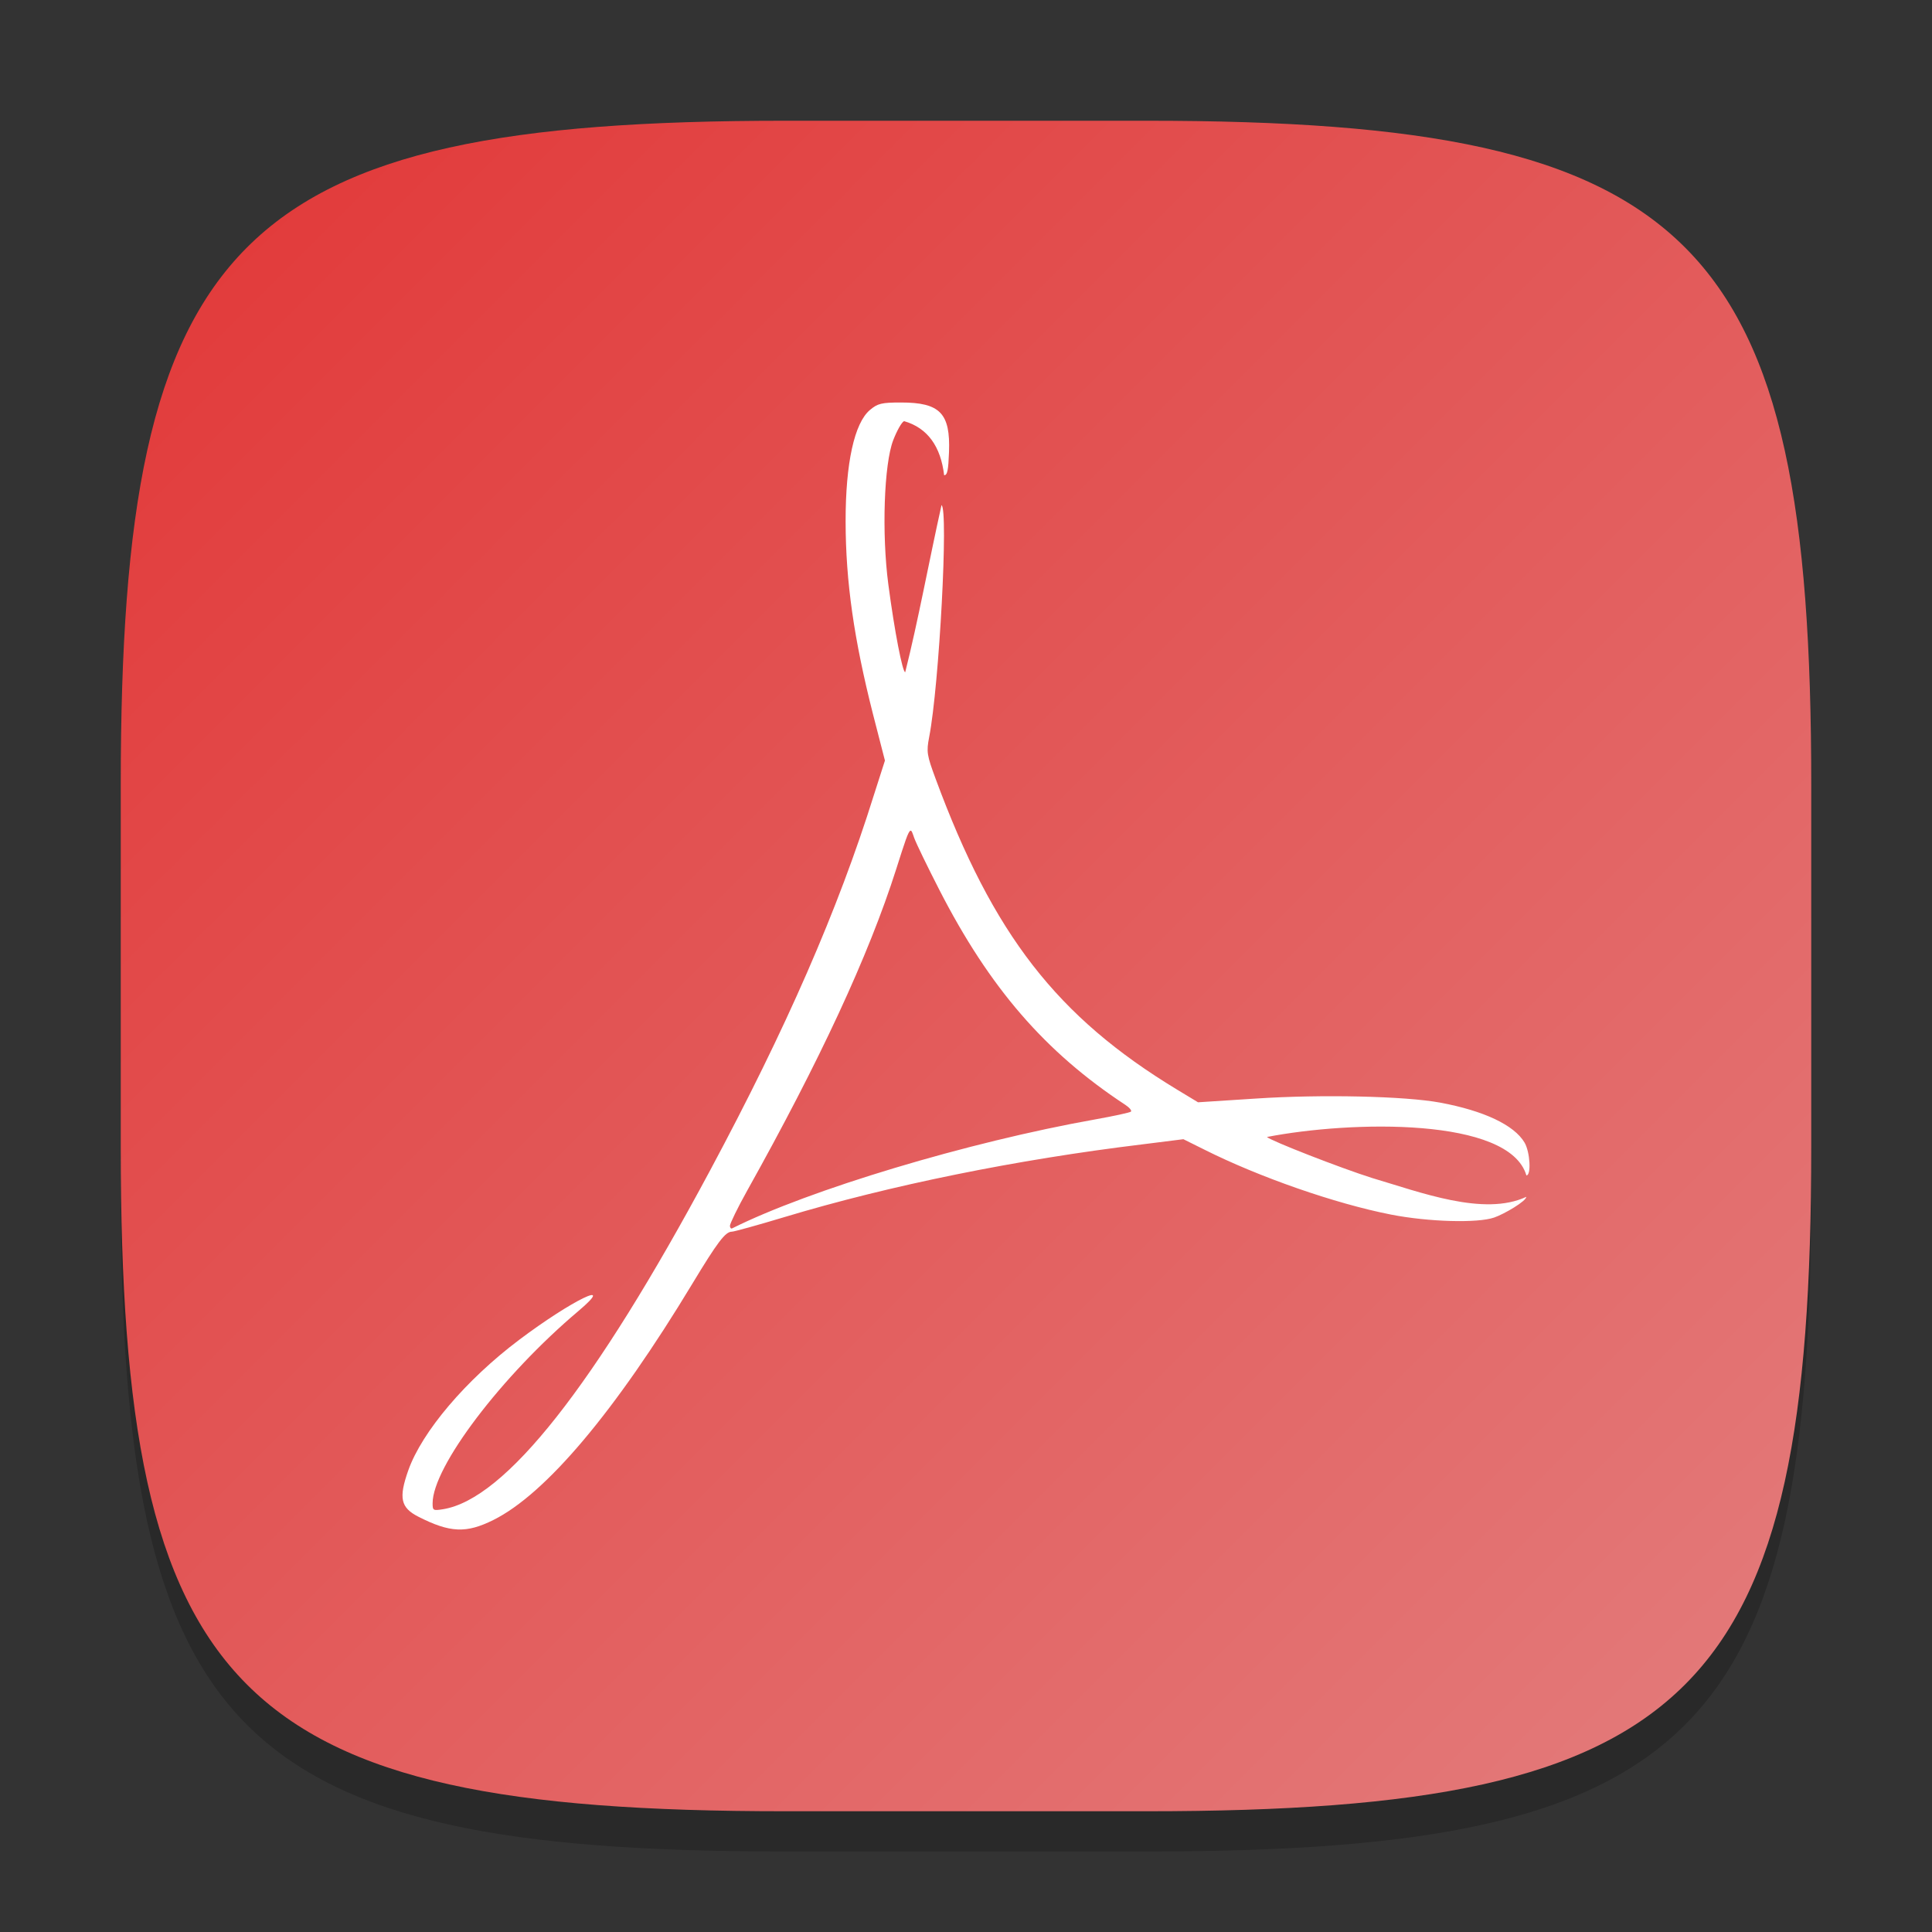 <?xml version="1.0" encoding="UTF-8" standalone="no"?>
<!-- Created with Inkscape (http://www.inkscape.org/) -->

<svg
   width="48"
   height="48"
   viewBox="0 0 48 48"
   version="1.1"
   id="svg5"
   inkscape:version="1.2.1 (9c6d41e410, 2022-07-14)"
   sodipodi:docname="accessories-document-viewer.svg"
   xmlns:inkscape="http://www.inkscape.org/namespaces/inkscape"
   xmlns:sodipodi="http://sodipodi.sourceforge.net/DTD/sodipodi-0.dtd"
   xmlns:xlink="http://www.w3.org/1999/xlink"
   xmlns="http://www.w3.org/2000/svg"
   xmlns:svg="http://www.w3.org/2000/svg">
  <rect x="0" y="0" width="48" height="48" fill="#333333" stroke="none"/>
  <sodipodi:namedview
     id="namedview7"
     pagecolor="#ffffff"
     bordercolor="#000000"
     borderopacity="0.25"
     inkscape:showpageshadow="2"
     inkscape:pageopacity="0.0"
     inkscape:pagecheckerboard="0"
     inkscape:deskcolor="#d1d1d1"
     inkscape:document-units="px"
     showgrid="false"
     inkscape:zoom="16.666667"
     inkscape:cx="23.97"
     inkscape:cy="24"
     inkscape:window-width="1920"
     inkscape:window-height="1006"
     inkscape:window-x="0"
     inkscape:window-y="0"
     inkscape:window-maximized="1"
     inkscape:current-layer="svg5"
     showguides="false" />
  <defs
     id="defs2">
    <linearGradient
       inkscape:collect="always"
       xlink:href="#linearGradient1090"
       id="linearGradient3500"
       x1="2"
       y1="2"
       x2="30"
       y2="30"
       gradientUnits="userSpaceOnUse"
       gradientTransform="scale(1.5)" />
    <linearGradient
       inkscape:collect="always"
       id="linearGradient1090">
      <stop
         style="stop-color:#e23737;stop-opacity:1;"
         offset="0"
         id="stop1086" />
      <stop
         style="stop-color:#e37d7d;stop-opacity:1;"
         offset="1"
         id="stop1088" />
    </linearGradient>
  </defs>
  <path
     d="M 19.5,4 C 5.848,4 3,6.91 3,20.5 v 9 C 3,43.09 5.848,46 19.5,46 h 9 C 42.152,46 45,43.09 45,29.5 v -9 C 45,6.91 42.152,4 28.5,4"
     style="opacity:0.2;fill:#000000;stroke-width:1.5;stroke-linecap:round;stroke-linejoin:round"
     id="path563" />
  <path
     id="path530"
     style="fill:url(#linearGradient3500);fill-opacity:1.0;stroke-width:1.5;stroke-linecap:round;stroke-linejoin:round"
     d="M 19.5,3 C 5.848,3 3,5.91 3,19.5 v 9 C 3,42.09 5.848,45 19.5,45 h 9 C 42.152,45 45,42.09 45,28.5 v -9 C 45,5.91 42.152,3 28.5,3 Z" />
  <path
     d="m 22.386,10 c -0.483,0 -0.578,0.023 -0.772,0.185 -0.387,0.324 -0.607,1.321 -0.605,2.771 0.002,1.499 0.208,2.926 0.679,4.782 l 0.298,1.158 -0.279,0.871 c -0.886,2.833 -2.172,5.781 -4.066,9.314 -2.87,5.354 -5.088,8.165 -6.633,8.415 -0.249,0.04 -0.26,0.03 -0.26,-0.148 0,-0.904 1.713,-3.163 3.619,-4.773 0.973,-0.822 -0.159,-0.273 -1.47,0.714 -1.321,0.994 -2.415,2.283 -2.754,3.244 -0.241,0.683 -0.19,0.925 0.251,1.149 0.788,0.401 1.19,0.416 1.861,0.083 1.304,-0.647 3.029,-2.696 4.949,-5.876 0.623,-1.031 0.818,-1.288 0.977,-1.288 0.056,0 0.644,-0.163 1.302,-0.361 2.63,-0.793 5.788,-1.432 8.885,-1.807 l 1.033,-0.13 0.521,0.259 c 1.357,0.681 3.247,1.341 4.633,1.613 0.937,0.184 2.158,0.217 2.568,0.074 0.258,-0.09 0.797,-0.409 0.797,-0.514 -1.052,0.493 -2.637,-0.116 -3.83,-0.468 -0.786,-0.248 -2.517,-0.924 -2.614,-1.019 2.095,-0.406 6.025,-0.495 6.447,0.955 0.124,0 0.092,-0.582 -0.046,-0.816 -0.259,-0.437 -1.011,-0.79 -2.093,-0.992 -0.876,-0.163 -2.953,-0.209 -4.577,-0.102 l -1.442,0.093 -0.521,-0.315 c -2.987,-1.81 -4.57,-3.851 -6.001,-7.729 -0.215,-0.582 -0.229,-0.662 -0.158,-1.029 0.25,-1.292 0.482,-5.656 0.307,-5.764 -0.319,1.43 -0.577,2.861 -0.902,4.152 -0.067,0 -0.264,-1.006 -0.419,-2.178 -0.168,-1.275 -0.107,-2.999 0.121,-3.587 0.091,-0.235 0.211,-0.45 0.27,-0.473 0.585,0.168 0.911,0.631 0.995,1.344 0.083,0 0.104,-0.136 0.121,-0.575 C 23.614,10.268 23.355,10 22.386,10 Z m 0.233,10.639 c 0.033,-0.011 0.052,0.061 0.093,0.176 0.051,0.142 0.333,0.722 0.623,1.288 1.249,2.438 2.631,4.037 4.624,5.347 0.101,0.066 0.163,0.142 0.14,0.167 -0.024,0.025 -0.429,0.112 -0.893,0.195 -3.162,0.563 -7.1,1.748 -9.015,2.706 -0.03,0.015 -0.056,-0.015 -0.056,-0.065 0,-0.05 0.188,-0.442 0.428,-0.871 1.805,-3.229 3.018,-5.839 3.703,-7.989 0.217,-0.682 0.298,-0.937 0.354,-0.955 z"
     style="display:inline;fill:#ffffff;fill-opacity:1;fill-rule:nonzero;stroke:none;stroke-width:0.5;stroke-miterlimit:4;stroke-dasharray:none;stroke-opacity:1;enable-background:new"
     id="path11869"
     sodipodi:nodetypes="scccccccssscsccsccccsccccccscccsccccccccscccscccscscc" />
</svg>
